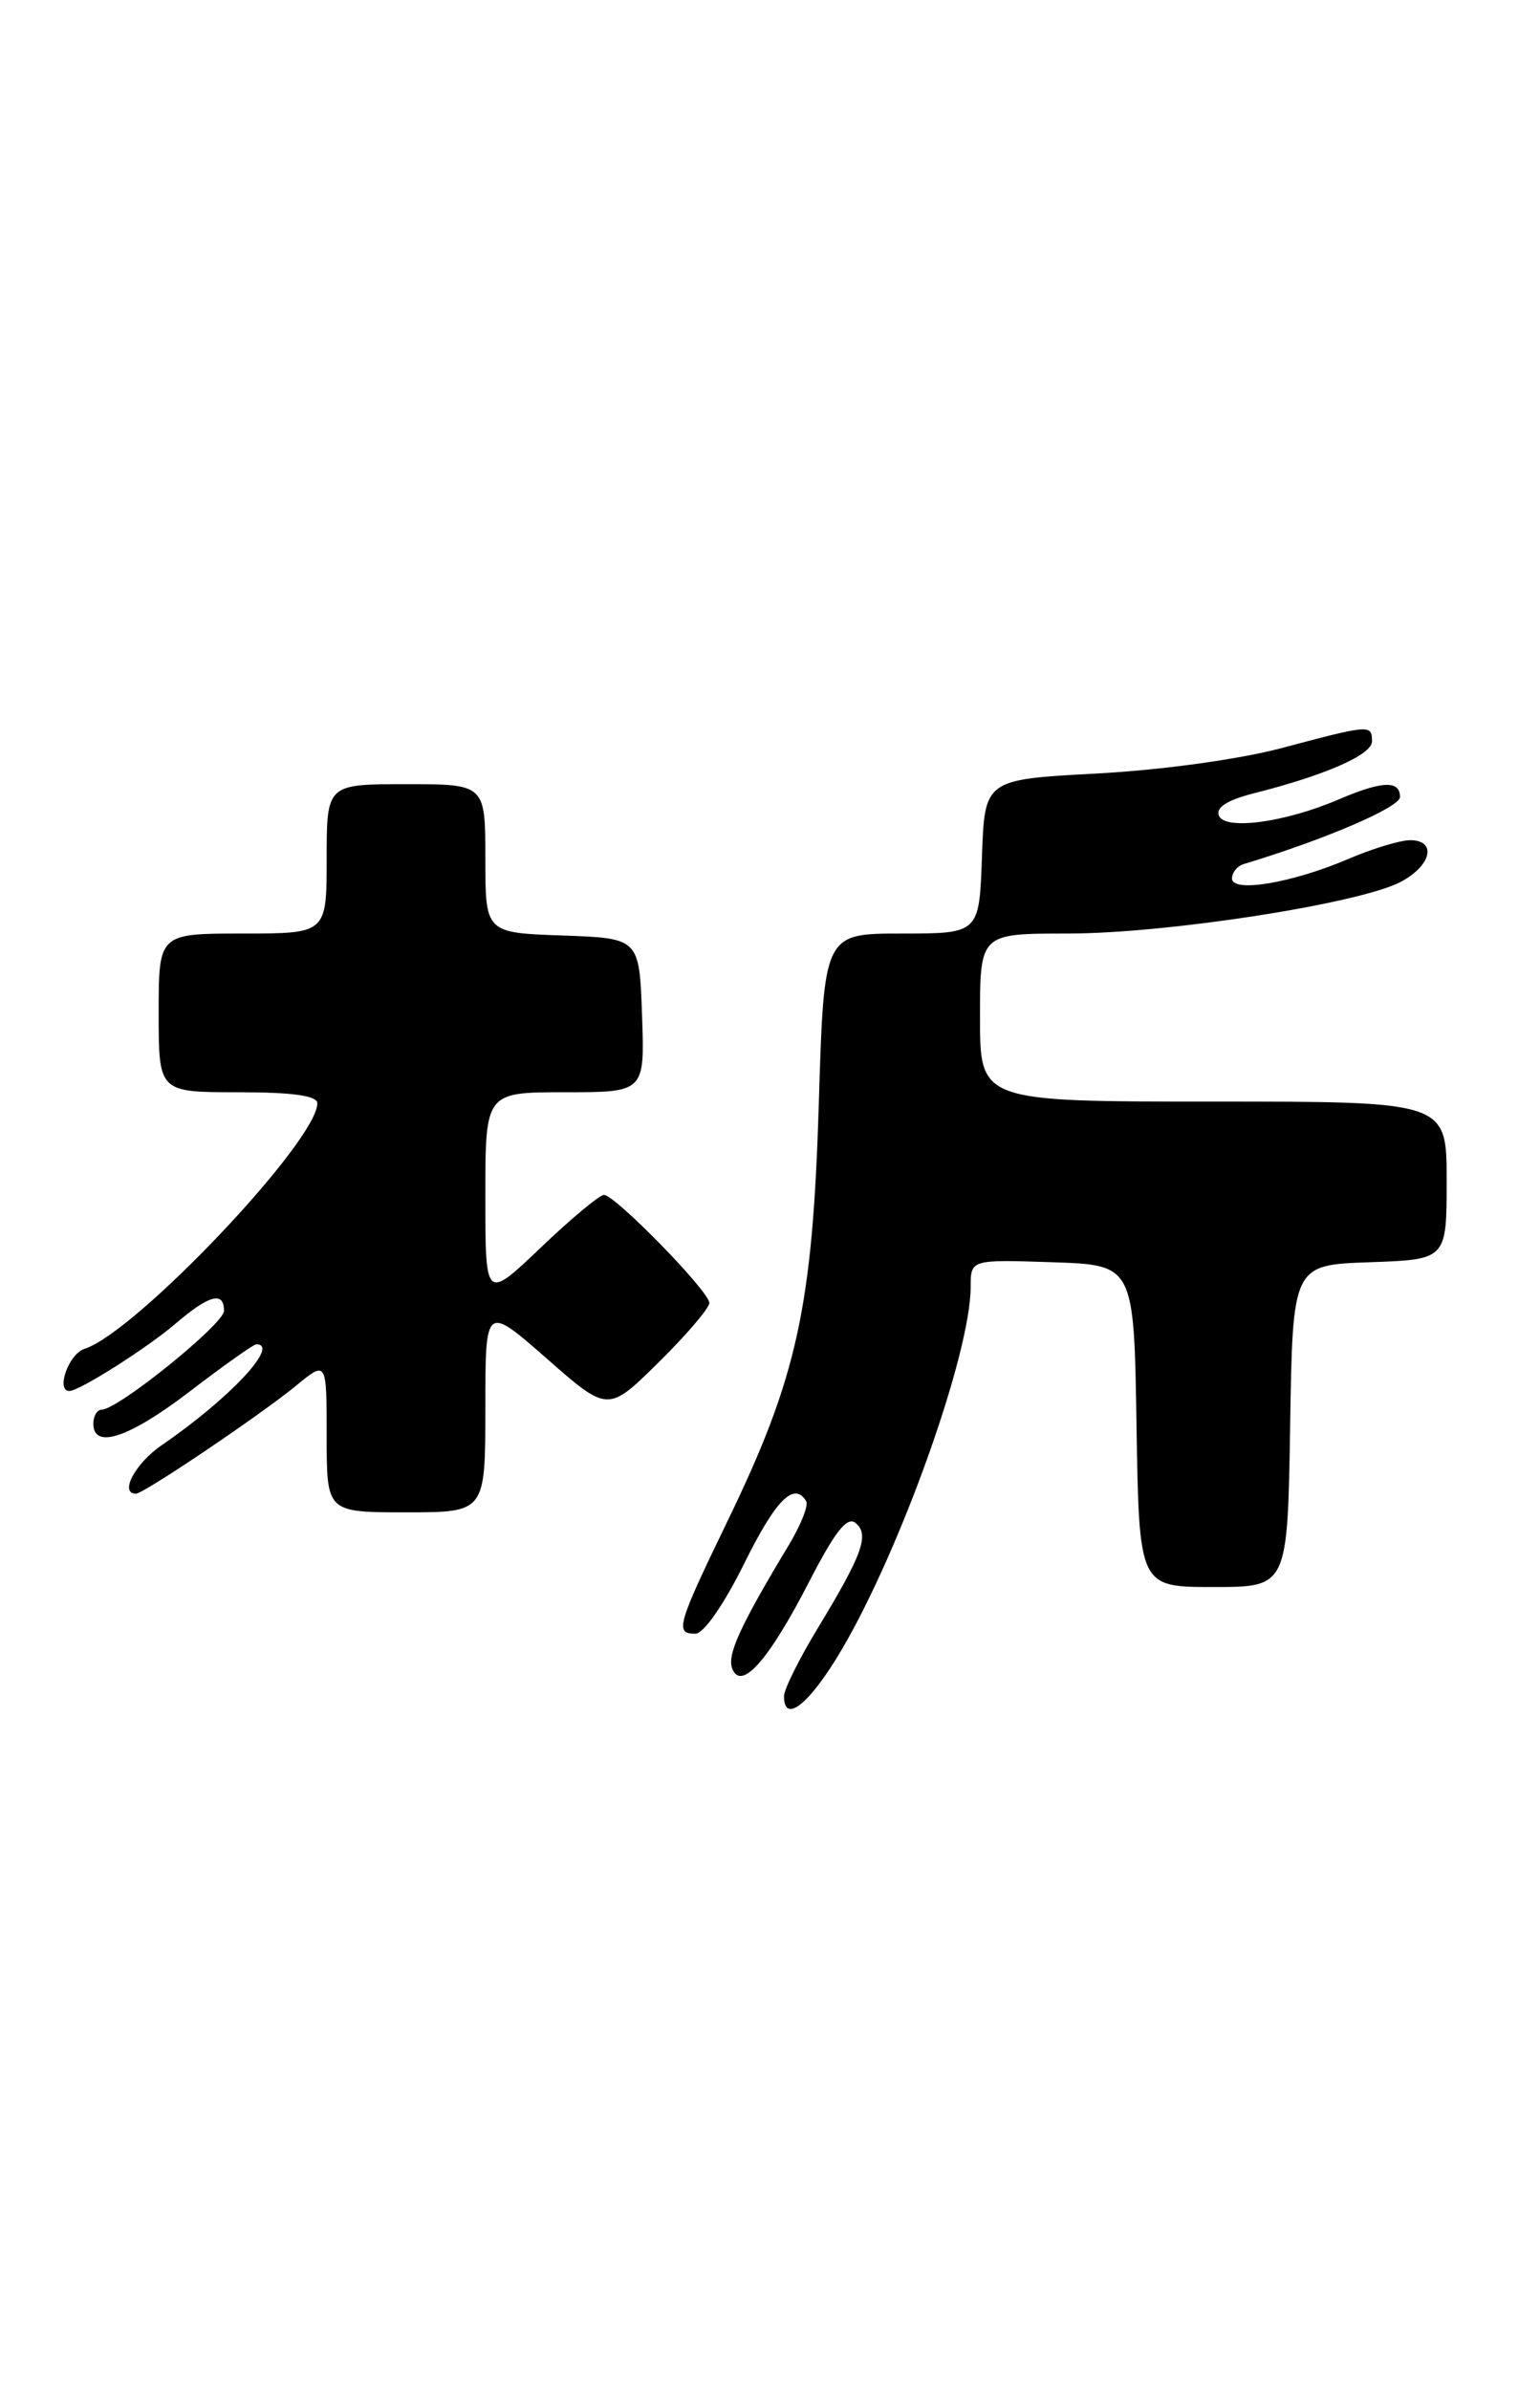 <?xml version="1.0" encoding="UTF-8" standalone="no"?>
<!DOCTYPE svg PUBLIC "-//W3C//DTD SVG 1.1//EN" "http://www.w3.org/Graphics/SVG/1.1/DTD/svg11.dtd" >
<svg xmlns="http://www.w3.org/2000/svg" xmlns:xlink="http://www.w3.org/1999/xlink" version="1.1" viewBox="0 0 165 256">
 <g >
 <path fill="currentColor"
d=" M 90.17 176.73 C 96.54 165.90 104.00 144.94 104.00 137.85 C 104.00 134.92 104.00 134.92 112.75 135.21 C 121.50 135.50 121.50 135.50 121.77 152.75 C 122.05 170.00 122.05 170.00 130.00 170.00 C 137.95 170.00 137.95 170.00 138.23 152.75 C 138.50 135.50 138.50 135.50 146.75 135.21 C 155.00 134.92 155.00 134.92 155.00 126.46 C 155.00 118.00 155.00 118.00 130.00 118.00 C 105.00 118.00 105.00 118.00 105.00 109.00 C 105.00 100.00 105.00 100.00 114.40 100.00 C 124.98 100.00 145.51 96.82 150.03 94.49 C 153.36 92.76 154.01 90.00 151.08 90.00 C 150.03 90.00 147.06 90.90 144.49 92.00 C 138.47 94.58 132.00 95.67 132.00 94.10 C 132.00 93.46 132.56 92.77 133.25 92.56 C 141.94 89.94 150.00 86.48 150.00 85.37 C 150.00 83.56 148.08 83.64 143.37 85.66 C 137.65 88.11 131.20 88.97 130.59 87.36 C 130.25 86.50 131.51 85.70 134.29 84.99 C 141.99 83.05 147.00 80.85 147.00 79.42 C 147.00 77.59 146.79 77.61 137.41 80.11 C 132.79 81.34 124.51 82.48 117.50 82.86 C 105.50 83.50 105.50 83.50 105.21 91.75 C 104.92 100.00 104.92 100.00 96.60 100.00 C 88.28 100.00 88.28 100.00 87.73 118.25 C 87.06 139.99 85.43 147.47 78.00 162.83 C 72.53 174.14 72.28 175.00 74.51 175.00 C 75.39 175.00 77.56 171.88 79.73 167.50 C 83.12 160.64 85.07 158.68 86.38 160.80 C 86.65 161.24 85.80 163.38 84.49 165.55 C 79.33 174.11 77.88 177.26 78.45 178.73 C 79.40 181.20 82.36 177.87 86.69 169.44 C 89.48 164.02 90.77 162.40 91.67 163.14 C 93.18 164.39 92.42 166.49 87.60 174.44 C 85.62 177.71 84.00 180.97 84.00 181.69 C 84.00 184.75 86.75 182.53 90.17 176.73 Z  M 52.00 150.88 C 52.00 139.76 52.00 139.76 58.57 145.52 C 65.14 151.29 65.14 151.29 70.57 145.93 C 73.56 142.98 76.00 140.12 76.00 139.57 C 76.00 138.34 65.91 128.00 64.71 128.00 C 64.24 128.00 61.18 130.54 57.93 133.65 C 52.00 139.30 52.00 139.30 52.00 128.15 C 52.00 117.00 52.00 117.00 60.54 117.00 C 69.08 117.00 69.08 117.00 68.79 108.75 C 68.50 100.50 68.50 100.50 60.25 100.21 C 52.00 99.92 52.00 99.92 52.00 91.96 C 52.00 84.00 52.00 84.00 43.50 84.00 C 35.00 84.00 35.00 84.00 35.00 92.00 C 35.00 100.00 35.00 100.00 26.00 100.00 C 17.00 100.00 17.00 100.00 17.00 108.50 C 17.00 117.00 17.00 117.00 25.50 117.00 C 31.37 117.00 34.00 117.37 34.00 118.18 C 34.00 122.23 14.54 142.74 9.05 144.49 C 7.36 145.02 5.95 149.00 7.44 149.00 C 8.50 149.00 15.77 144.39 18.78 141.81 C 22.42 138.70 24.00 138.28 24.00 140.42 C 24.00 141.82 12.64 151.00 10.90 151.00 C 10.41 151.00 10.00 151.68 10.00 152.50 C 10.00 155.31 13.87 154.01 20.40 149.00 C 23.99 146.25 27.17 144.00 27.46 144.00 C 30.05 144.00 24.55 149.86 17.35 154.79 C 14.49 156.74 12.75 160.00 14.57 160.00 C 15.40 160.00 27.92 151.56 31.75 148.41 C 35.00 145.74 35.00 145.74 35.00 153.87 C 35.00 162.00 35.00 162.00 43.50 162.00 C 52.00 162.00 52.00 162.00 52.00 150.88 Z "/>
</g>
</svg>